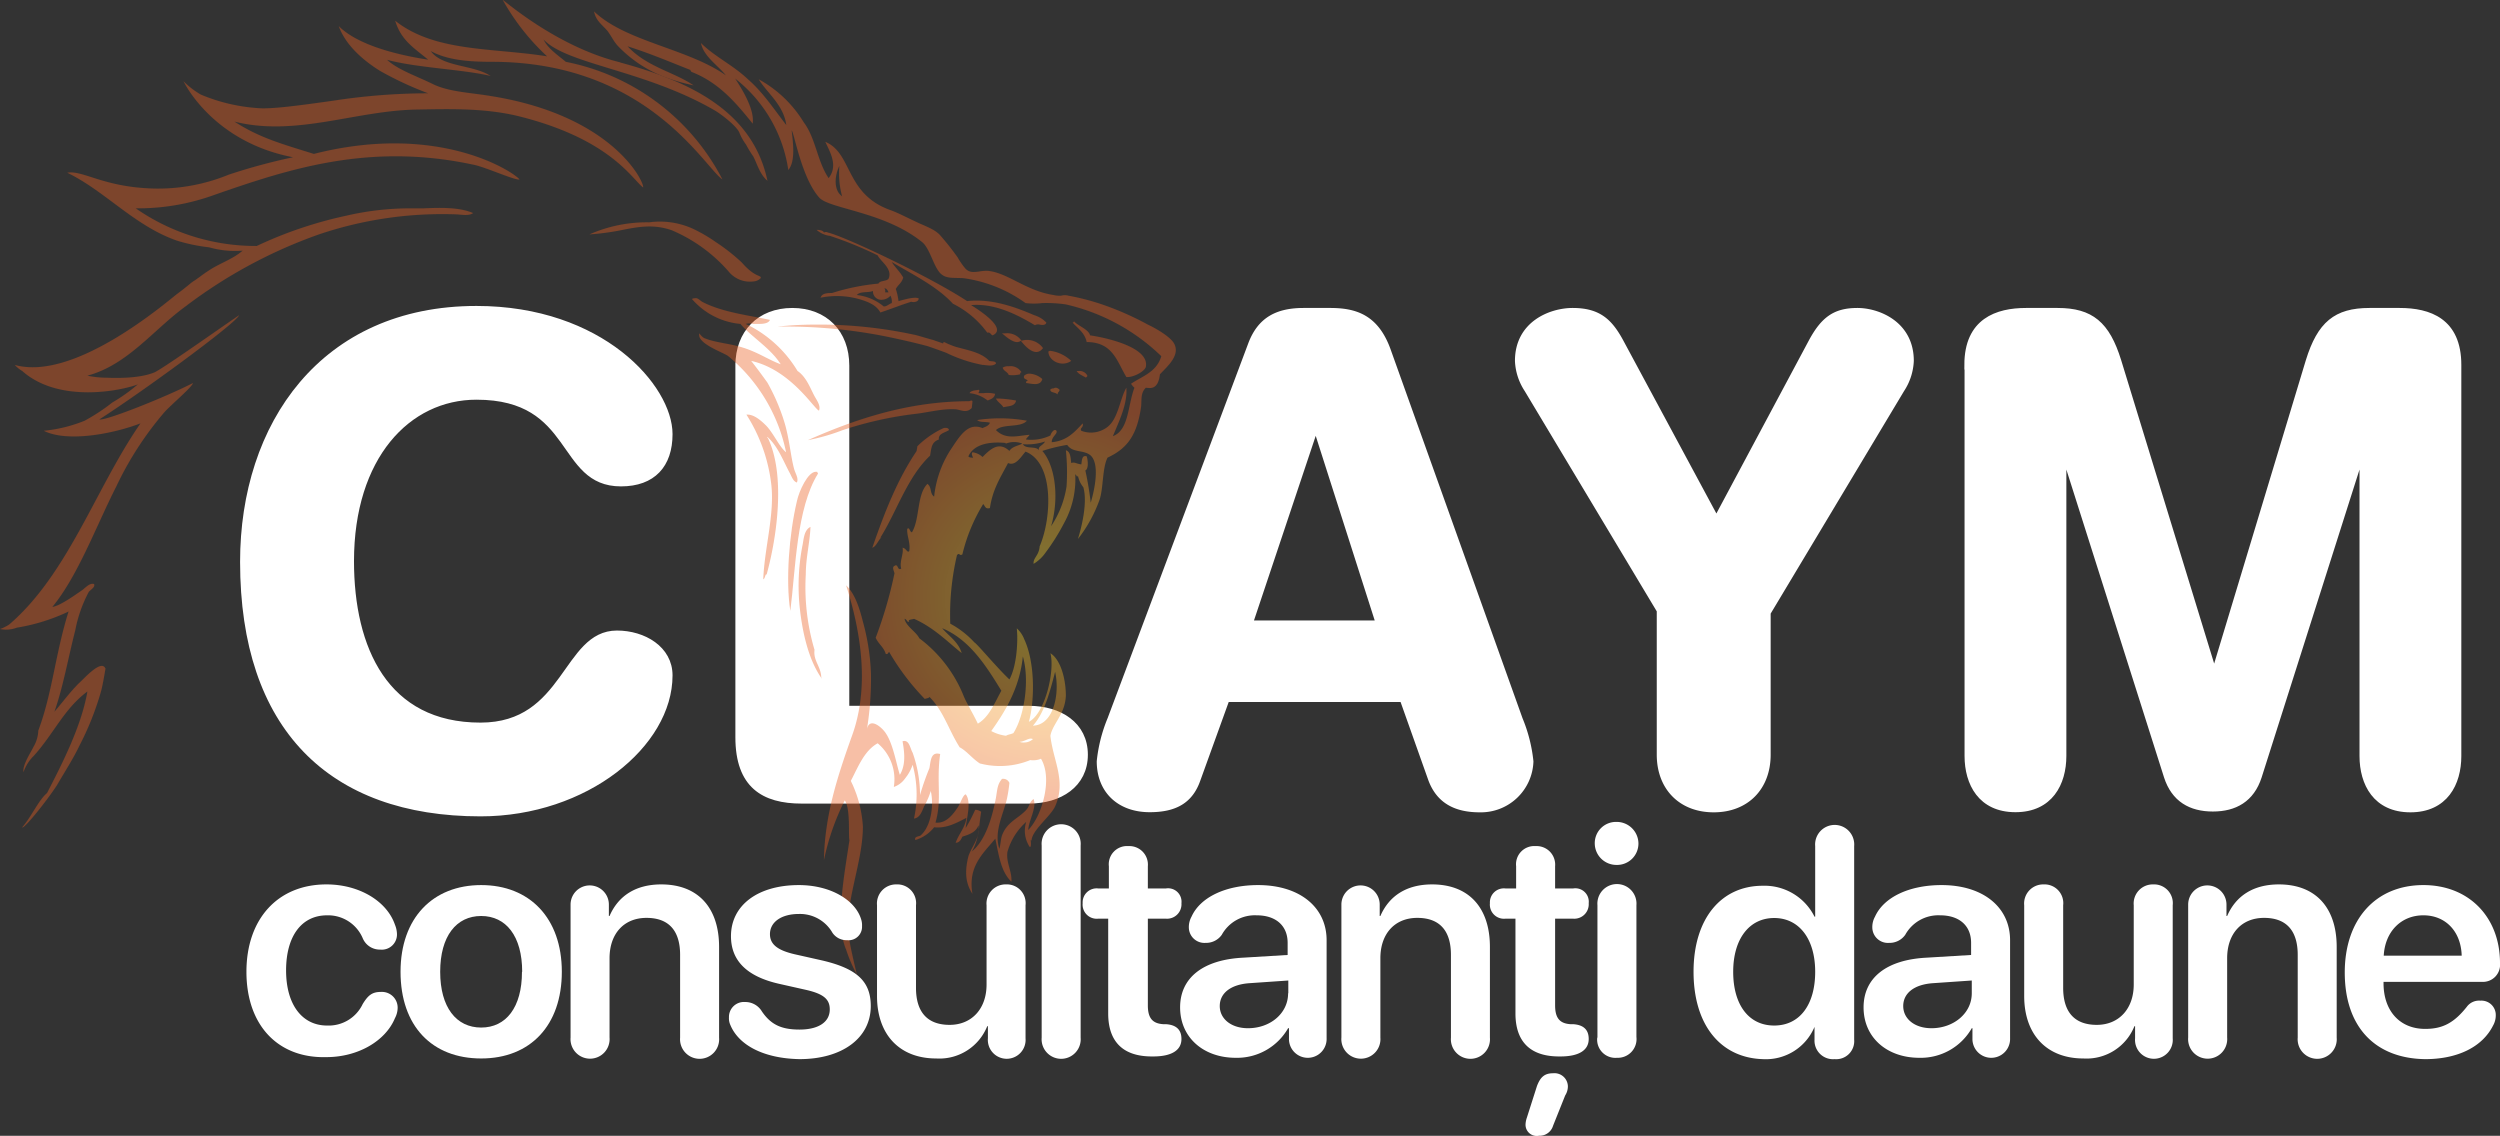 <svg id="Layer_1" data-name="Layer 1" xmlns="http://www.w3.org/2000/svg" xmlns:xlink="http://www.w3.org/1999/xlink" viewBox="0 0 372 169.01"><rect x="0" y="0" width="372" height="169.01" fill="#333333" stroke="none"/><defs><style>.cls-1{isolation:isolate;}.cls-2,.cls-23{fill:#fff;}.cls-2{stroke:#fff;stroke-miterlimit:10;stroke-width:0.75px;}.cls-3{opacity:0.4;}.cls-4{fill:url(#radial-gradient);}.cls-5{fill:url(#radial-gradient-2);}.cls-6{fill:url(#radial-gradient-3);}.cls-7{fill:url(#radial-gradient-4);}.cls-8{fill:url(#radial-gradient-5);}.cls-9{fill:url(#radial-gradient-6);}.cls-10{fill:url(#radial-gradient-7);}.cls-11{fill:url(#radial-gradient-8);}.cls-12{fill:url(#radial-gradient-9);}.cls-13{fill:url(#radial-gradient-10);}.cls-14{fill:url(#radial-gradient-11);}.cls-15{fill:url(#radial-gradient-12);}.cls-16{fill:url(#radial-gradient-13);}.cls-17{fill:url(#radial-gradient-14);}.cls-18{fill:url(#radial-gradient-15);}.cls-19{fill:url(#radial-gradient-16);}.cls-20{fill:url(#radial-gradient-17);}.cls-21{fill:url(#radial-gradient-18);}.cls-22{fill:url(#radial-gradient-19);}</style><radialGradient id="radial-gradient" cx="-289.07" cy="765.04" r="0.98" gradientTransform="translate(-8741.92 23969.7) rotate(180) scale(31)" gradientUnits="userSpaceOnUse"><stop offset="0" stop-color="#f9e92d"/><stop offset="1" stop-color="#ea5e20"/></radialGradient><radialGradient id="radial-gradient-2" cx="-289.07" cy="765.04" r="0.98" gradientTransform="translate(-8741.75 23969.48) rotate(180) scale(31)" xlink:href="#radial-gradient"/><radialGradient id="radial-gradient-3" cx="-289.08" cy="765.05" r="0.98" gradientTransform="translate(-8741 23965.35) rotate(180) scale(30.99)" xlink:href="#radial-gradient"/><radialGradient id="radial-gradient-4" cx="-289.07" cy="765.04" r="0.98" gradientTransform="translate(-8739.41 23966.53) rotate(180) scale(31)" xlink:href="#radial-gradient"/><radialGradient id="radial-gradient-5" cx="-289.07" cy="765.03" r="0.98" gradientTransform="translate(-8741.29 23972.14) rotate(180) scale(31.01)" xlink:href="#radial-gradient"/><radialGradient id="radial-gradient-6" cx="-289.07" cy="765.04" r="0.98" gradientTransform="translate(-8742.9 23974.17) rotate(180) scale(31.01)" xlink:href="#radial-gradient"/><radialGradient id="radial-gradient-7" cx="-289.07" cy="765.04" r="0.98" gradientTransform="translate(-8741.67 23969.38) rotate(180) scale(31)" xlink:href="#radial-gradient"/><radialGradient id="radial-gradient-8" cx="-289.07" cy="765.04" r="0.98" gradientTransform="translate(-8741.64 23969.34) rotate(180) scale(31)" xlink:href="#radial-gradient"/><radialGradient id="radial-gradient-9" cx="-289.07" cy="765.04" r="0.98" gradientTransform="translate(-8742.12 23969.96) rotate(180) scale(31)" xlink:href="#radial-gradient"/><radialGradient id="radial-gradient-10" cx="-289.08" cy="765.04" r="0.98" gradientTransform="translate(-8740.43 23967.82) rotate(180) scale(31)" xlink:href="#radial-gradient"/><radialGradient id="radial-gradient-11" cx="-289.07" cy="765.04" r="0.98" gradientTransform="translate(-8741.81 23969.51) rotate(180) scale(31)" xlink:href="#radial-gradient"/><radialGradient id="radial-gradient-12" cx="-289.07" cy="765.04" r="0.98" gradientTransform="translate(-8741.98 23969.78) rotate(180) scale(31)" xlink:href="#radial-gradient"/><radialGradient id="radial-gradient-13" cx="-289.07" cy="765.04" r="0.98" gradientTransform="translate(-8742.01 23969.82) rotate(180) scale(31)" xlink:href="#radial-gradient"/><radialGradient id="radial-gradient-14" cx="-289.07" cy="765.04" r="0.98" gradientTransform="translate(-8741.77 23969.51) rotate(180) scale(31)" xlink:href="#radial-gradient"/><radialGradient id="radial-gradient-15" cx="-289.34" cy="765.69" r="0.98" gradientTransform="translate(-8335.06 22883.8) rotate(180) scale(29.55)" xlink:href="#radial-gradient"/><radialGradient id="radial-gradient-16" cx="-289.07" cy="765.04" r="0.98" gradientTransform="translate(-8743.41 23971.6) rotate(180) scale(31)" xlink:href="#radial-gradient"/><radialGradient id="radial-gradient-17" cx="-289.07" cy="765.04" r="0.98" gradientTransform="translate(-8742.2 23970.06) rotate(180) scale(31)" xlink:href="#radial-gradient"/><radialGradient id="radial-gradient-18" cx="-289.08" cy="765.04" r="0.98" gradientTransform="translate(-8740.22 23967.56) rotate(180) scale(31)" xlink:href="#radial-gradient"/><radialGradient id="radial-gradient-19" cx="-289.07" cy="765.04" r="0.98" gradientTransform="translate(-8741.82 23969.58) rotate(180) scale(31)" xlink:href="#radial-gradient"/></defs><g id="Claym"><g id="claym-2" data-name="claym"><g class="cls-1"><path class="cls-2" d="M134.23,210.82c18.6,0,28.8,11.7,28.8,18.7,0,4.6-2.5,7.4-7.3,7.4-9.4,0-6.6-12.9-21.5-12.9-10.2,0-18.6,8.9-18.6,24.4,0,13,5.1,24.4,19.2,24.4,12.8,0,12.5-13.7,20.3-13.7,4,0,7.9,2.3,7.9,6.3,0,10.3-12.5,20.6-28.2,20.6-22.3,0-35.4-12.8-35.4-37.5C99.43,228.12,111.33,210.82,134.23,210.82Z" transform="translate(-63.33 -164.92)"/><path class="cls-2" d="M173.13,219.32c0-4.9,3.2-8.2,8.1-8.2s8.1,3.3,8.1,8.2v51h27.1c4.6,0,8.4,2.4,8.4,6.9s-3.8,6.9-8.4,6.9h-33.8c-5.7,0-9.5-2.3-9.5-9.5v-55.3Z" transform="translate(-63.33 -164.92)"/><path class="cls-2" d="M249.43,216.12c1.4-3.7,4-5,7.9-5h3.9c3.7,0,6.9.9,8.7,6l19.6,54.8a22.44,22.44,0,0,1,1.6,6.3,7.45,7.45,0,0,1-7.6,7.2c-3.6,0-6.1-1.3-7.3-4.5L272,269h-26.1l-4.3,11.9c-1.1,3.2-3.4,4.5-7.2,4.5-4.5,0-7.5-2.8-7.5-7.2a22.44,22.44,0,0,1,1.6-6.3Zm9.8,12.8H259l-9.6,28.7h19Z" transform="translate(-63.33 -164.92)"/><path class="cls-2" d="M310.43,256.12l-19.9-33.2a8.44,8.44,0,0,1-1.4-4.3c0-5.6,5-7.5,8.2-7.5,3.9,0,5.6,1.6,7.3,4.8l14.1,26.2,14-26.2c1.9-3.6,3.7-4.8,7-4.8,3,0,8,1.9,8,7.5a8.44,8.44,0,0,1-1.4,4.3l-19.9,33.2v21.1c0,4.9-3.2,8.2-8.1,8.2s-8.1-3.3-8.1-8.2v-21.1Z" transform="translate(-63.33 -164.92)"/><path class="cls-2" d="M356,219.22c0-6.6,4.5-8.1,8.8-8.1h4.7c5,0,7.4,2,9.1,7.5l14.1,46h.2l13.9-46c1.7-5.5,4.1-7.5,9.1-7.5h4.5c4.4,0,8.8,1.5,8.8,8.1v58.2c0,4.1-2,8-7.2,8s-7.2-3.9-7.2-8V233h-.2l-15.1,47.5c-1.1,3.4-3.6,4.8-6.9,4.8s-5.8-1.4-6.9-4.8L370.63,233h-.2v44.4c0,4.1-2,8-7.2,8s-7.2-3.9-7.2-8v-58.2Z" transform="translate(-63.33 -164.92)"/></g></g></g><g id="leul"><g class="cls-3"><g id="g14"><g id="g16"><g id="g22"><g id="g24"><path id="path32" class="cls-4" d="M168,209.92c3,1.5,6.7,1.9,9.9,2.6h0c-.3.7-1.5.6-2.5.6h0a2,2,0,0,0-1.1,0h0a18,18,0,0,1,7.7,7h0c1.2.8,1.8,2.3,2.4,3.5h0c.4.8,1.1,1.6.8,2.4h0c-.7-.2-4.2-6.1-10.1-7.4h0c.8,1,1.6,2.1,2.4,3.2h0a29.45,29.45,0,0,1,2.6,6.1h0c.7,2.4.9,5,1.4,6.8h0c.2.7.7,1.4.4,2h0c-.6-.2-.8-1-1.1-1.5h0c-1-1.9-1.8-4-3.3-5.3h0c0,.2.1.2.1.2h0c2.6,5.4,1.4,14.5-.2,20.3h0c-.2-.2-.2.6-.5.7h0c.2-4.8,1.7-9.6,1.2-14.1h0a24.56,24.56,0,0,0-3.7-10.4h0c1.1-.1,2.2.9,3,1.7h0c1.1,1.2,1.9,3.1,2.9,3.9h0a25.09,25.09,0,0,0-8.6-14.3h0c-.6-.5-4.8-1.9-4.3-3.4h0a2.34,2.34,0,0,0,.7.7h0c1.7.7,3.8.8,5.7,1.4h0c2.3.7,4,1.9,5.7,2.5h0c-1.5-2.4-4.4-4.1-6-6h0a10.79,10.79,0,0,1-7.2-3.7h0a.37.37,0,0,1,.3-.1h0c.6-.2.9.4,1.4.6" transform="translate(-63.33 -164.92)"/></g></g></g></g><g id="g34"><g id="g36"><g id="g42"><g id="g44"><path id="path52" class="cls-5" d="M199.33,214.72c.2,0,2.1.6,2.9.8h0c.5.2.9.3,1.4.5h0c.1,0,0-.2.2-.2h0a12.2,12.2,0,0,0,1.7.7h0c1.7.5,3.8.8,5,2.1h0c.4.1,1,0,1,.4h0c-.5.5-1.5.2-2,.2h0a21.44,21.44,0,0,1-5.4-1.8h0c-.8-.3-1.9-.7-2.8-1h0c-1.5-.4-3.2-.8-4.6-1.1h0a76,76,0,0,0-17.7-1.8h0a52.09,52.09,0,0,1,5.5-.3h0a67,67,0,0,1,14.8,1.5" transform="translate(-63.33 -164.92)"/></g></g></g></g><g id="g54"><g id="g56"><g id="g62"><g id="g64"><path id="path72" class="cls-6" d="M225.13,220.82c0,.2-.2.2-.2.3h0c-.5-.3-1.1-.5-1.4-1h.4a1.27,1.27,0,0,1,1.2.7" transform="translate(-63.33 -164.92)"/></g></g></g></g><g id="g74"><g id="g76"><g id="g82"><g id="g84"><path id="path92" class="cls-7" d="M215.33,220.32c-.2,0-.2.2-.2.3h0a4.88,4.88,0,0,1-1.7.1h0c-.2-.5-.8-.6-.9-1.1h0a1.49,1.49,0,0,1,.9-.2h0a1.89,1.89,0,0,1,1.9.9" transform="translate(-63.33 -164.92)"/></g></g></g></g><g id="g94"><g id="g96"><g id="g102"><g id="g104"><path id="path112" class="cls-8" d="M218.43,221.32c-.3,1.1-1.5.7-2.4.6h0c-.1-.4.2-.2.2-.4h0c-.2-.2-.7-.2-.5-.7h0a1.14,1.14,0,0,1,.8-.3h0a3.15,3.15,0,0,1,1.9.8" transform="translate(-63.33 -164.92)"/></g></g></g></g><g id="g114"><g id="g116"><g id="g122"><g id="g124"><path id="path132" class="cls-9" d="M221,222.92c0,.3-.3.3-.3.7h0c-.4-.4-1-.2-1.1-.7h0a.55.55,0,0,1,.5-.2h0c.3-.2.6-.1.9.2" transform="translate(-63.33 -164.92)"/></g></g></g></g><g id="g134"><g id="g136"><g id="g142"><g id="g144"><path id="path152" class="cls-10" d="M209,223.42h.7a4.88,4.88,0,0,1,1.7.1h0c-.1.7-.7.8-1.1,1h0a5.36,5.36,0,0,0-2.7-1.1h0c.2-.4.8-.4,1.4-.5h0c.2.2-.2.5,0,.5" transform="translate(-63.33 -164.92)"/></g></g></g></g><g id="g154"><g id="g156"><g id="g162"><g id="g164"><path id="path172" class="cls-11" d="M214.53,224.52c-.2.9-1.1.8-1.9,1h0c-.3-.5-.9-.8-1.1-1.3h.4a18.64,18.64,0,0,1,2.6.3" transform="translate(-63.33 -164.92)"/></g></g></g></g><g id="g174"><g id="g176"><g id="g182"><g id="g184"><path id="path192" class="cls-12" d="M207.83,224.52c.2,0,.2.1.2.2h0l-.1.9h0c-.8.9-1.8.2-2.5.2h0c-2-.1-4.1.5-6,.7h0a55.29,55.29,0,0,0-10.7,2.4h0a31,31,0,0,1-5.2,1.5h0c7-3.1,14.9-5.8,24-5.8l.3-.1" transform="translate(-63.33 -164.92)"/></g></g></g></g><g id="g194"><g id="g196"><g id="g202"><g id="g204"><path id="path212" class="cls-13" d="M184.93,235.12c0,.2.2.2.1.3h0c-3.2,5.2-3.3,14.1-4.1,20.4h0c-.7-4.4-.2-11.4,1-16.4h0c.3-1.4,1.6-4.3,2.8-4.3h.2" transform="translate(-63.33 -164.92)"/></g></g></g></g><g id="g214"><g id="g216"><g id="g222"><g id="g224"><path id="path232" class="cls-14" d="M155.63,174.22c10.3,2.8,19.7,7.2,21.9,17.6h0c-1.1-.9-1.5-2.4-2.1-3.6h0a17.39,17.39,0,0,1-1.1-1.8h0a7.68,7.68,0,0,1-1-1.8h0c-.4-.9-2.5-2.6-3.7-3.3h0c-10.4-6-21.9-6.8-25.4-10.5h0c.6,1.3,2.1,2.3,3.3,3.3h0a33.51,33.51,0,0,1,23.3,17.5h0c-2.7-1.8-11.1-17.4-34.1-17.5h0c-2.9,0-6.6-.1-9.3-1.6h0c1.7,2.4,6.3,2,8.9,3.7h0c-4.3-1-11-1.2-15.4-2.4h0c1.6,1.5,4.6,2.5,7,3.7h0c2.4,1.1,5.6,1.2,8.5,1.7h0c18.1,2.9,22.8,12.8,22.6,13.6h0c-1.7-1.3-4.9-7.2-18.5-10.6h0c-4.9-1.2-10-1.1-15-1h0c-9.2.1-18.1,4.1-27.3,1.8h0c3.7,2.4,7,3.3,11.8,4.8h0c18.9-4.8,30,2.9,30.6,3.8h0c-.6.2-5.2-1.9-6.9-2.2h0c-15.4-3.3-27.3.6-38.5,4.5h0a33.1,33.1,0,0,1-11.7,2h0a31.29,31.29,0,0,0,18,5.6h0a61.3,61.3,0,0,1,13.3-4.5h0a42.18,42.18,0,0,1,9.3-1.1h2.2c2.5-.1,5.3-.2,7.4.7h0c-.6.5-2,.2-2.5.2h0a57.32,57.32,0,0,0-20.5,3h0a72.9,72.9,0,0,0-19.8,10.7h0c-4.7,3.4-8.6,8.7-14.6,10.3h0a14.07,14.07,0,0,0,2.8.3h0c2.4.1,5.3,0,7.2-.8h0c1.5-.7,11.9-8.1,12.6-8.5h0c-.7,1.4-14.7,11.6-20.8,15.5h0c.7.3,9.6-3.2,13.9-5.4h0c0,.5-3.1,3.1-4.2,4.3h0a49.23,49.23,0,0,0-7.2,11.1h0c-3,5.9-5.7,13.3-9.5,17.9h0c1.1-.1,3.7-2,4.3-2.4h0c.6-.4,1.2-1.2,1.9-1h0c.2.5-.5.8-.8,1.2h0a20,20,0,0,0-2,5.7h0c-1.1,4.3-1.8,8.4-3.1,12.1h0c1.2-1.4,2.3-2.9,3.6-4.2h0c.8-.7,3.4-3.7,4-2.2h0c-.2,1.1-.4,2.4-.7,3.5h0a43.09,43.09,0,0,1-3.2,8h0c-.9,1.9-2.2,3.9-3.3,5.8h0c-1.4,2.2-5,6.7-5.2,6.3h0c1.4-1.6,2.4-4,3.7-5.1h0c2-3.9,5.1-9.8,6-15.1h0c-3.5,2.6-5,6.3-8,9.6h0a6.08,6.08,0,0,0-1.5,2.4h0c-.2-1,1-2.8,1.5-3.8h0a5.13,5.13,0,0,0,.7-2.4h0c2.1-5.6,2.5-11.3,4.5-17.7h0a28.76,28.76,0,0,1-7.7,2.4h0a4.46,4.46,0,0,1-2.5.2h0a6.11,6.11,0,0,0,1.4-.7h0c8.8-7.6,12.9-20.4,19.5-29.9h0c-3.9,1.5-10.8,2.9-14.4,1.1h0a21.8,21.8,0,0,0,6.1-1.5h0a29,29,0,0,0,4.1-2.7h0a26,26,0,0,0,3.8-2.7h0c-2.3.9-11.7,2.9-17.2-2h0a4.36,4.36,0,0,1-1.1-.9h0c8.9,2.5,22.5-9.3,24.2-10.6h0c1.1-.8,2-1.6,2.3-1.8h0c.8-.5,1.5-1.1,2.3-1.6h0c1.6-1.1,3.6-1.7,5.1-3h0a14.21,14.21,0,0,1-5-.5h0a25.57,25.57,0,0,1-4.8-1h0c-6.3-2.2-10.7-7.4-16.3-10.1h0c2.2-.4,5.1,1.9,11.7,2.3h0a27.6,27.6,0,0,0,12.3-2h0a87.56,87.56,0,0,1,9.6-2.6h0C94.83,186,90.63,177,90.63,177h0a12.05,12.05,0,0,0,2.6,2h0a26.48,26.48,0,0,0,8.4,2h0c2,.2,6.3-.4,11.3-1.1h0a93.58,93.58,0,0,1,14.1-1.1h0a50.54,50.54,0,0,1-7.1-3.3h0c-2.6-1.6-5.2-3.9-6.2-6.7h0c3.2,3.2,10.1,4.5,13.3,5h0c-2-1.7-4-2.8-4.9-5.8h0c5.9,4.7,14.5,4,22.6,5.3h0a34.07,34.07,0,0,1-6.6-8.4h0c.4.2,8.1,7,17.5,9.3" transform="translate(-63.33 -164.92)"/></g></g></g></g><g id="g234"><g id="g236"><g id="g242"><g id="g244"><path id="path252" class="cls-15" d="M171.33,176.12c-1.2-1.5-3.3-2.8-3.7-4.8h0c2,2,4.8,3.3,7,5.4h0c2.3,2,3.9,4.5,5.7,6.8h0c-.4-3-2.9-4.8-4.1-6.8h0a17.89,17.89,0,0,1,6.7,6.4h0c1.8,2.4,2,5.8,3.7,8.3h0c1.4-1.8.3-3.7-.5-5.4h0c4.1,1.7,2.9,7.8,9.8,10.2h0c1.1.4,2.4,1.1,3.5,1.6h0c1.4.7,2.8,1.1,3.7,2h0a40.13,40.13,0,0,1,2.7,3.4h0a11.07,11.07,0,0,0,1.1,1.6h0c.6.7,1.3.6,2.1.5h0a5.7,5.7,0,0,1,1.3-.1h0c3,.3,5.7,3,9.8,3.6h0a3.75,3.75,0,0,0,1.1.1h0a2,2,0,0,1,1.1,0h0a35.37,35.37,0,0,1,4.4,1.1h0a43.54,43.54,0,0,1,7.4,3.2h0c1.5.7,3.4,1.9,3.9,2.8h0c1,1.8-1.1,3.5-2.1,4.6h0c-.3,2.5-1.6,2-2.1,2h0c-.8.8-.6,1.7-.7,2.8h0c-.6,4.2-2,6.2-5,7.6h0c-.8,1.6-.6,4.6-1.2,6.3h0a20.74,20.74,0,0,1-3.2,5.8h0c.7-2.3,1.4-5.6.8-7.7h0a3.81,3.81,0,0,1-.8-1.7h0c-.1.2-.2.1-.2,0h0c-.1-.1-.1-.2-.2-.2h0a13.55,13.55,0,0,1-1.7,7.3h0a31.21,31.21,0,0,1-2.7,4.3h0a5.81,5.81,0,0,1-1.8,1.7h0c-.1-.9.8-1.2.9-2.6h0c1.8-4.2,2.2-12.4-2.1-14.1h0c-.7.8-1.5,2.2-2.6,1.7h0c-1.1,2.1-2.3,3.9-2.7,6.7h0c-.7.2-.7-.3-1-.6h0a25.87,25.87,0,0,0-3.1,7.5h0c-.2.1-.3.1-.4,0h0c-.2-.1-.2-.1-.4.1h0a38.84,38.84,0,0,0-1,10.2h0a13.64,13.64,0,0,1,3.6,2.8h0c.4.2,3.3,3.7,5.2,5.5h0c1.1-2,1.3-5.7,1.1-7.6h0a4.19,4.19,0,0,1,1.1,1.6h0c1.6,3.4,1.6,9,.7,12.3h0c2.4-1.2,3.9-7.6,3.2-10.2h0c1.6,1,2.3,4,2.3,6.3h0c-.1,2.8-2,4.2-2.3,6h0c.4,3.7,2.4,6.7.7,10.5h0c-.7,1.5-3.5,3.6-3.5,5.1h0c-.2-.3-.1,0-.1.4h0c0,.3,0,.6-.2.5h0a4.37,4.37,0,0,1-.5-3.7h0a9.38,9.38,0,0,0-2.8,4.5h0c-.2,1.6.7,2.8.6,4.4h0c-1.6-1.5-1.9-4.1-2.4-6.4h0c-1.8,2.2-4.1,4.1-3.4,8.2h0c-1-1.5-1.2-3.2-.6-5.6h0c.5-1.5,1.8-2.8,1.5-4.6h0c-.4,1.1-1.5,1.4-2.4,1.7h0c-.2.4-.4.9-1,.9h0c.5-1.4,1.4-2.2,1.6-3.7h0c-1.4.7-2.9,1.6-4.8,1.4h0a5.62,5.62,0,0,1-2.8,1.9h0c-.2-.6.6-.5.8-.7h0c1.5-1.3,2-4.4,1.5-6.6h0a11.46,11.46,0,0,1-1,2.3h0c-.3.7-.6,1.7-1.5,1.8h0a16.67,16.67,0,0,0-.2-8h0a6.44,6.44,0,0,1-1.1,2h0a3.4,3.4,0,0,1-1.7,1.3h0a7,7,0,0,0-2.4-6.5h0c-2,1.1-2.9,3.5-4,5.6h0a17.6,17.6,0,0,1,1.8,6.8h0c0,5.4-2.8,11.5-2.1,16.3h0c.2,1.5.8,4,1.2,5.7h0a20.64,20.64,0,0,1-1.6-3.7h0c-1.7-3.9-.2-11.5.5-16.3h0c-.2-.2.2-4.7-.7-5.9h0a36.2,36.2,0,0,0-3.1,8.9h0c.1-6.6,2-12.4,4.1-18.3h0c2.7-7.2,1.5-15.4-.8-22.6h0c1.3,1.2,2,3.4,2.5,5.4h0a33.4,33.4,0,0,1,1.2,7.7h0a46.38,46.38,0,0,1-.6,8.3h0c.4-1.9,2.3-.2,2.8.6h0c1.1,1.6,1.6,4.7,2.1,6.2h0c.9-1.5.7-3.3.4-5h0c1-.3,1.1,1,1.5,1.7h0a19,19,0,0,1,1.1,6.3h0a38.44,38.44,0,0,1,1.4-4h0c.2-1.1.2-2.5,1.6-2.1h0c-.6,4.1.3,6.8-.7,10.2h0c1.7.2,2.8-1.5,3.4-2.4h0c.4-.7.7-1.7,1.1-1.8h0c.9,1.1.1,3.7,0,5h0a22.89,22.89,0,0,0,1.4-2.7h0a1.4,1.4,0,0,1,.9.3h0c-.4,2.4-.3,4.1-1.4,5.9h0c2-1.6,3-4.9,3.6-8h0c.2-1.2.2-2,.9-2.8h0a1,1,0,0,1,1.1.6h0a21.66,21.66,0,0,1-.4,2.5h0c-.6,2.4-1.9,4.8-1.1,7.3h0c.2-.7.2-1.4.4-2h0c.8-2.1,2.5-2.5,3.7-3.9h0c.4-.5.4-1.1,1-1.5h0c.5,1.3-.7,3.1-.8,4.6h0c2-2,3.7-7.6,1.9-10.6h0a3,3,0,0,1-1.6.2h0a11.9,11.9,0,0,1-7.5.5h0c-1.1-.7-2-1.9-3-2.4h0c-1.7-2.7-2.4-5.4-4.5-7.5h0c-.1.2-.4.2-.7.3h0a35.83,35.83,0,0,1-5.3-7h0c-.2.2-.2.4-.5.3h0c-.3-1-1.1-1.5-1.5-2.4h0a63.66,63.66,0,0,0,2.8-9.6h0c-.1-.4-.4-.9,0-1.1h0c.3-.2.4,0,.5.2h0c.1.2.2.4.5.2h0c-.3-1,.4-2.2.2-3.1h0a.85.85,0,0,1,.5.3h0c.2.2.3.4.5.2h0c.2-1.3-.4-2.3-.3-3.3h0c.2-.2.3,0,.4.2h0q.15.3.3.3h0c1.2-2,.7-5.6,2.3-7.2h0c.7.5.3,1.4,1,1.9h0a15.85,15.85,0,0,1,2.4-6.9h0c1.4-2.1,2.6-4.2,4.8-3.3h0c.4-.2.9-.3,1.1-.8h0c-.7-.2-1.5,0-1.9-.4h0a22.89,22.89,0,0,1,7.4.1h0c-.9,1.1-3.6.4-4.6,1.4h0c1.5,1.5,3.3.8,5,.7h0c-.1.2-.6.6-.5.7h0a6.56,6.56,0,0,0,3.6-.6h0c.1-.4.6-1.1.9-.7h0c.2.5-.7.8-.7,1.7h0c2.2-.2,3.3-1.4,4.6-2.8h0c.2.6-.5.7-.2,1.1h0a4,4,0,0,0,3.8-.5h0c1.7-1.2,1.9-4.2,2.9-5.9h0c.2,2.4-1.1,5-2,7.2h0c2.4-.9,2.2-4.6,3.2-7.2h0a2.65,2.65,0,0,1-.5-.6h0c1.6-1.1,3.8-1.7,4.5-4.1h0a30,30,0,0,0-14.2-7.7h0a20,20,0,0,0-3.5-.2h0a10.45,10.45,0,0,1-2.5,0h0a20.59,20.59,0,0,0-9.2-3.7h0c-1.2-.1-2.4.1-3.2-.5h0c-1.2-.8-1.7-3.7-2.9-4.8h0c-5.6-4.6-13.9-5-15.4-6.7h0c-2.6-2.9-3.7-9.5-4.1-10h0c.2,1.8.6,4.6-.5,5.9h0a21.16,21.16,0,0,0-7.9-13.6h0c1.1,1.7,2.9,4.6,2.6,6.7h0c-2.5-3.1-5-6.1-9.1-7.7h0c-.2-.2-.1-.2-.2-.3h0c-2.8-1.1-6.1-2.5-9.3-3.5h0c2.9,3.1,6.9,3.8,9.8,5.8h0a29,29,0,0,1-4.2-1.2h0a19,19,0,0,1-7-4.6h0c-.7-.7-1.1-1.7-1.7-2.4h0c-.7-.8-1.7-1.5-1.9-2.8h0c4.7,4.5,13.9,5.5,19.6,9.5m16.9,13.5c-.7,1.4-.9,3.6.4,4.5h0a12.81,12.81,0,0,1-.4-4.5m30.6,41a8.56,8.56,0,0,1-3.3.4h0c.5.8,1.9.2,2.4.9h0c-.2-.6.6-.7.9-1.3m-6,.2c-2.3-.2-4.6.2-5.4,2h0c.1.2.5.2.7.2h0c-.1-.2-.3-.6-.1-.8h0a2.63,2.63,0,0,1,1.5.7h0c1.1-1.1,2.4-2.4,4-.9h0c.4-.7,1.5-.8,1.9-1.1h0a3.31,3.31,0,0,0-2.4,0h0c-.2,0,.1-.1-.2-.1m12.7,1.8c-1.1-.8-2.6-.3-3.4-1.5h0a24.91,24.91,0,0,0-3.7.9h0c2,2.3,2.5,7.2,1.3,11.2h0a14.59,14.59,0,0,0,2.3-5.9h0a31.11,31.11,0,0,0-.1-5.4h0c.7.2.7,1.1.8,1.9h0c.5-.2.7.1,1.5.2h0c.1-.7.1-1.4.8-1.2h0c.2.6.3,1.9-.2,2.1h0a48,48,0,0,1,.8,4.8h0c.6-2,1.4-5.9-.1-7.1M199.33,257c-.2.1-1,.1-.7.4h0c-.2.1-.3,0-.4-.2h0c-.1-.1-.2-.2-.3-.2h0c.2,1.1,1.7,1.9,2.2,2.9h0a20,20,0,0,1,6.6,8.6h0c.4,1,1.4,2.6,2.1,4.1h0c1.7-1,2.5-3.1,3.5-4.9h0c-2.2-3.6-4.7-7.6-8.8-9.3h0c.9,1.1,2.4,2,2.9,3.7h0c-1.8-1.4-4.1-3.8-7.1-5.1m14.8,17c1.7-2.7,2.4-8,1.4-11.4h0c-.5,4.9-2.8,8.4-4.7,11.1h0a6.26,6.26,0,0,0,2.2.7h0c.3-.2.7-.2,1.1-.4m6.2-9.1c-.8,3.1-1.6,6.1-3.3,8h0c3.2-.1,4-5,3.3-8m-3.3,10c-.6-.3-1.2.4-2,.4h0a1.48,1.48,0,0,0,.7.1h0a1.9,1.9,0,0,0,1.3-.5" transform="translate(-63.33 -164.92)"/></g></g></g></g><g id="g254"><g id="g256"><g id="g262"><g id="g264"><path id="path272" class="cls-16" d="M185.93,199.52a.64.64,0,0,1,.6,0h0c2.8.7,15.4,6.7,20.7,10.2h0c3.7-.4,7.2.9,10,2.1h0a4.18,4.18,0,0,1,1.8,1.1h0c-.1.4-.6.4-1,.3h0a.88.88,0,0,0-.7.1h0c-2.5-1.5-5.9-3.3-9.5-3h0c.3.2,5.7,3.4,3.2,4.5h0c-.3-.1-.3-.5-.8-.4h0a14,14,0,0,0-5.1-4.3h0c-2.4-2.6-5.9-4.3-9.1-6.2h0c.5.8,1.2,1.4,1.7,2.3h0c-.2.8-.8,1.1-1.1,1.7h0a9.51,9.51,0,0,1,.4,1.8h0c.8-.2,2.4-.7,3-.4h0c0,.6-.9.6-1.1.5h0c-1.6.5-2.8,1-4.6,1.6h0c-.6-1.1-1.8-1.6-3.2-2h0a12.18,12.18,0,0,0-5.7-.2h0c.2-.7,1.1-.7,1.7-.7h0a32.5,32.5,0,0,1,6.9-1.4h0c.3-.5,1.1-.3,1.5-.7h0c.7-1.5-1.2-2.6-1.6-3.5h0a55.55,55.55,0,0,0-7.1-2.9h0a3.67,3.67,0,0,1-2-.9h0c.5,0,1,.1,1.1.4m9,8.3a.66.66,0,0,1,.1.6h.5c-.1-.3-.3-.6-.6-.6h0m-1.7.4c-.7.3-1.9,0-2.4.6h0a7.54,7.54,0,0,1,4,1.7h0c.5,0,.8-.4,1.2-.5h0a2,2,0,0,0-.2-1.1h0a1.74,1.74,0,0,1-1.2.6h0a1.24,1.24,0,0,1-1.4-1.1v-.2" transform="translate(-63.33 -164.92)"/></g></g></g></g><g id="g274"><g id="g276"><g id="g282"><g id="g284"><path id="path292" class="cls-17" d="M215.33,215.62a2.9,2.9,0,0,1,3.2,1.1h0c-1.1,1.5-2.7-.3-3.3-1.1h0c-.8.7-2.2-.6-2.8-1.1h.5a2.55,2.55,0,0,1,2.4,1.1" transform="translate(-63.33 -164.92)"/></g></g></g></g><g id="g294"><g id="g296"><g id="g302"><g id="g304"><path id="path312" class="cls-18" d="M183.23,250.42a32.77,32.77,0,0,0,1.3,11.2h0c-.2,1.6.9,2.4,1,4h0c0,.2.2.4.1.3h0c-2-2.8-2.9-6.9-3.3-10.6h0a31.45,31.45,0,0,1,.4-9.2h0c.2-.9.2-2.3,1.2-2.8h0c-.1,2.4-.7,4.6-.7,7.1" transform="translate(-63.33 -164.92)"/></g></g></g></g><g id="g314"><g id="g316"><g id="g322"><g id="g324"><path id="path332" class="cls-19" d="M166.53,199a23.29,23.29,0,0,1,3.4,2h0a27.87,27.87,0,0,1,3.8,3h0c2,2.3,2.9,1.8,2.8,2.3h0a1.61,1.61,0,0,1-1.1.5h0a4.08,4.08,0,0,1-3.7-1.5h0a23.34,23.34,0,0,0-8.4-6.1h0c-2.8-1-5.2-.5-7.7,0h0a36.21,36.21,0,0,1-4.6.6h0a21.16,21.16,0,0,1,8.9-1.8h0a11.85,11.85,0,0,1,6.6,1" transform="translate(-63.33 -164.92)"/></g></g></g></g><g id="g334"><g id="g336"><g id="g342"><g id="g344"><path id="path352" class="cls-20" d="M225.53,214.82c2.1.3,8.9,1.7,8.3,4.7h0c-.2.7-1.9,1.6-2.9,1.5h0c-1.4-2.3-2-5.2-5.9-5.2h0c-.3-1.4-1.3-2-2.1-2.9h0a.2.2,0,0,0,.2-.2h0c.6.7,2.2,1.2,2.4,2.1" transform="translate(-63.33 -164.92)"/></g></g></g></g><g id="g354"><g id="g356"><g id="g362"><g id="g364"><path id="path372" class="cls-21" d="M222.73,218.62c-1.4,1-3.4,0-3.4-1.4h0c.2-.1.2-.1.3-.1h0a5.67,5.67,0,0,1,3.1,1.5" transform="translate(-63.33 -164.92)"/></g></g></g></g><g id="g374"><g id="g376"><g id="g382"><g id="g384"><path id="path392" class="cls-22" d="M204.53,228.92c-.6.4-1.6.5-1.5,1.4h0c-1.1.4-1.1,1.2-1.3,2.4h0c-3.4,3.2-5,8.4-7.4,12.2h0c.2,0,.2-.1.2-.1h0c-.6.6-.8,1.4-1.4,1.6h0c1.8-5.2,3.7-10.1,6.6-14.4h0c0-.2.1-.5.1-.7h0a13.58,13.58,0,0,1,3.9-2.7h0c.4-.1.8,0,.8.3" transform="translate(-63.33 -164.92)"/></g></g></g></g></g></g><g id="Layer_4" data-name="Layer 4"><path class="cls-23" d="M100,309.52c0-7.9,4.7-13,11.9-13,4.9,0,9,2.5,10.2,6a3.93,3.93,0,0,1,.3,1.4,2.26,2.26,0,0,1-2.5,2.3,2.75,2.75,0,0,1-2.6-1.7,5.6,5.6,0,0,0-5.3-3.4c-3.8,0-6.1,3.1-6.1,8.2s2.4,8.2,6.1,8.2a5.6,5.6,0,0,0,5.3-3.2c.8-1.3,1.4-1.8,2.7-1.8a2.34,2.34,0,0,1,2.5,2.4,3.36,3.36,0,0,1-.4,1.5c-1.4,3.4-5.5,5.8-10.2,5.8C104.73,322.42,100,317.52,100,309.52Z" transform="translate(-63.33 -164.92)"/><path class="cls-23" d="M122.93,309.52c0-8,4.8-12.9,12-12.9s12,4.9,12,12.9-4.7,12.9-12,12.9S122.93,317.62,122.93,309.52Zm18.1,0c0-5.3-2.4-8.3-6.1-8.3s-6.1,3-6.1,8.3,2.4,8.3,6.1,8.3S141,314.82,141,309.52Z" transform="translate(-63.33 -164.92)"/><path class="cls-23" d="M148.23,319.32v-19.8a2.85,2.85,0,1,1,5.7,0v1.7h.1c1.3-3,3.9-4.7,7.7-4.7,5.5,0,8.6,3.5,8.6,9.3v13.5a2.91,2.91,0,1,1-5.8,0V307c0-3.5-1.6-5.5-5-5.5s-5.5,2.4-5.5,6v11.8a2.91,2.91,0,1,1-5.8,0Z" transform="translate(-63.33 -164.92)"/><path class="cls-23" d="M172,317.42a2.34,2.34,0,0,1-.2-1.1,2.23,2.23,0,0,1,2.4-2.3,2.87,2.87,0,0,1,2.5,1.4c1.3,1.9,2.8,2.7,5.6,2.7s4.5-1.1,4.5-3c0-1.5-.9-2.3-3.5-2.9l-4-.9c-4.9-1.1-7.2-3.5-7.2-7.1,0-4.6,4-7.6,10.1-7.6,4.8,0,8.5,2.3,9.3,5.2a2.77,2.77,0,0,1,.1.9,2,2,0,0,1-2.2,2.1,2.53,2.53,0,0,1-2.2-1.1,5.56,5.56,0,0,0-5-2.8c-2.6,0-4.3,1.2-4.3,3,0,1.5,1.1,2.4,3.7,3l4,.9c5.2,1.2,7.3,3.1,7.3,6.8,0,4.8-4.3,7.9-10.6,7.9C176.93,322.42,173.23,320.42,172,317.42Z" transform="translate(-63.33 -164.92)"/><path class="cls-23" d="M193.83,313.12v-13.5a2.84,2.84,0,0,1,2.9-3.1,2.79,2.79,0,0,1,2.9,3.1v12.3c0,3.6,1.7,5.5,5,5.5s5.5-2.4,5.5-6v-11.8a2.84,2.84,0,0,1,2.9-3.1,2.79,2.79,0,0,1,2.9,3.1v19.8a2.81,2.81,0,1,1-5.6,0v-1.8h-.1a7.67,7.67,0,0,1-7.6,4.8C197.23,322.42,193.83,318.92,193.83,313.12Z" transform="translate(-63.33 -164.92)"/><path class="cls-23" d="M218.33,319.32v-28.6a2.91,2.91,0,1,1,5.8,0v28.6a2.91,2.91,0,1,1-5.8,0Z" transform="translate(-63.33 -164.92)"/><path class="cls-23" d="M228.33,301.62h-1.6a2.1,2.1,0,0,1-2.3-2.3,2.08,2.08,0,0,1,2.3-2.2h1.6v-3.3a2.71,2.71,0,0,1,2.9-3,2.76,2.76,0,0,1,2.9,3v3.3h2.7a2,2,0,0,1,2.3,2.2,2.15,2.15,0,0,1-2.3,2.3h-2.7v12.9c0,1.9.7,2.7,2.3,2.8h.4c1.5.1,2.3.8,2.3,2.2,0,1.7-1.5,2.6-4.2,2.6h-.2c-4.3,0-6.5-2.2-6.5-6.4v-14.1Z" transform="translate(-63.33 -164.92)"/><path class="cls-23" d="M238.93,314.82c0-4.4,3.4-7.1,9.4-7.4l6.6-.4v-1.8c0-2.6-1.8-4.1-4.6-4.1a5.62,5.62,0,0,0-5.2,2.9,2.85,2.85,0,0,1-2.4,1.2,2.32,2.32,0,0,1-2.5-2.3,3.17,3.17,0,0,1,.4-1.6c1.3-2.9,5.1-4.7,9.9-4.7,6.2,0,10.2,3.3,10.2,8.2v14.6a2.8,2.8,0,0,1-5.6.2v-1.7H255a8.75,8.75,0,0,1-7.8,4.4C242.43,322.32,238.93,319.32,238.93,314.82Zm16.1-2.1v-1.9l-5.8.4c-2.8.2-4.4,1.5-4.4,3.4s1.7,3.3,4.2,3.3C252.33,317.92,255,315.72,255,312.72Z" transform="translate(-63.33 -164.92)"/><path class="cls-23" d="M262.93,319.32v-19.8a2.85,2.85,0,1,1,5.7,0v1.7h.1c1.3-3,3.9-4.7,7.7-4.7,5.5,0,8.6,3.5,8.6,9.3v13.5a2.91,2.91,0,1,1-5.8,0V307c0-3.5-1.6-5.5-5-5.5s-5.5,2.4-5.5,6v11.8a2.91,2.91,0,1,1-5.8,0Z" transform="translate(-63.33 -164.92)"/><path class="cls-23" d="M288.83,301.62h-1.5a2.1,2.1,0,0,1-2.3-2.3,2.08,2.08,0,0,1,2.3-2.2h1.6v-3.3a2.71,2.71,0,0,1,2.9-3,2.76,2.76,0,0,1,2.9,3v3.3h2.7a2,2,0,0,1,2.3,2.2,2.15,2.15,0,0,1-2.3,2.3h-2.7v12.9c0,1.9.7,2.7,2.3,2.8h.4c1.5.1,2.3.8,2.3,2.2,0,1.7-1.5,2.6-4.2,2.6h-.2c-4.3,0-6.5-2.2-6.5-6.4v-14.1Zm1.5,30.6a3.55,3.55,0,0,1,.2-1l1.5-4.7c.5-1.3,1.1-1.9,2.4-1.9a2,2,0,0,1,2.2,1.9,2.5,2.5,0,0,1-.4,1.4l-1.8,4.5a2.09,2.09,0,0,1-2.1,1.5A1.67,1.67,0,0,1,290.33,332.22Z" transform="translate(-63.33 -164.92)"/><path class="cls-23" d="M300.63,290.42a3.16,3.16,0,0,1,3.2-3.2,3.24,3.24,0,0,1,3.3,3.2,3.18,3.18,0,0,1-3.3,3.2A3.22,3.22,0,0,1,300.63,290.42Zm.4,28.9v-19.7a2.91,2.91,0,1,1,5.8,0v19.6a2.79,2.79,0,0,1-2.9,3.1A2.71,2.71,0,0,1,301,319.32Z" transform="translate(-63.33 -164.92)"/><path class="cls-23" d="M315.33,309.52c0-7.9,4.1-12.8,10.3-12.8a8.31,8.31,0,0,1,7.7,4.6h.1v-10.5a2.91,2.91,0,1,1,5.8,0v28.8a2.68,2.68,0,0,1-2.9,2.9,2.76,2.76,0,0,1-3-2.9v-1.9h0a7.85,7.85,0,0,1-7.7,4.8C319.33,322.32,315.33,317.42,315.33,309.52Zm18.1,0c0-4.9-2.4-8-6.1-8s-6.1,3.1-6.1,8,2.3,8,6.1,8S333.43,314.42,333.43,309.52Z" transform="translate(-63.33 -164.92)"/><path class="cls-23" d="M340.63,314.82c0-4.4,3.4-7.1,9.4-7.4l6.6-.4v-1.8c0-2.6-1.8-4.1-4.6-4.1a5.62,5.62,0,0,0-5.2,2.9,2.85,2.85,0,0,1-2.4,1.2,2.32,2.32,0,0,1-2.5-2.3,3.17,3.17,0,0,1,.4-1.6c1.3-2.9,5.1-4.7,9.9-4.7,6.2,0,10.2,3.3,10.2,8.2v14.6a2.8,2.8,0,0,1-5.6.2v-1.7h-.1a8.75,8.75,0,0,1-7.8,4.4C344.13,322.32,340.63,319.32,340.63,314.82Zm16.1-2.1v-1.9l-5.8.4c-2.8.2-4.4,1.5-4.4,3.4s1.7,3.3,4.2,3.3C354,317.92,356.73,315.72,356.73,312.72Z" transform="translate(-63.33 -164.92)"/><path class="cls-23" d="M364.53,313.12v-13.5a2.84,2.84,0,0,1,2.9-3.1,2.79,2.79,0,0,1,2.9,3.1v12.3c0,3.6,1.7,5.5,5,5.5s5.5-2.4,5.5-6v-11.8a2.84,2.84,0,0,1,2.9-3.1,2.79,2.79,0,0,1,2.9,3.1v19.8a2.81,2.81,0,1,1-5.6,0v-1.8h-.1a7.67,7.67,0,0,1-7.6,4.8C367.93,322.42,364.53,318.92,364.53,313.12Z" transform="translate(-63.33 -164.92)"/><path class="cls-23" d="M388.93,319.32v-19.8a2.85,2.85,0,1,1,5.7,0v1.7h.1c1.3-3,3.9-4.7,7.7-4.7,5.5,0,8.6,3.5,8.6,9.3v13.5a2.91,2.91,0,1,1-5.8,0V307c0-3.5-1.6-5.5-5-5.5s-5.5,2.4-5.5,6v11.8a2.91,2.91,0,1,1-5.8,0Z" transform="translate(-63.33 -164.92)"/><path class="cls-23" d="M412.23,309.62c0-7.9,4.6-13,11.7-13,6.8,0,11.4,4.8,11.4,11.6a2.55,2.55,0,0,1-2.7,2.8H418v.2c0,4.1,2.4,6.8,6.2,6.8,2.6,0,4.3-.9,6.2-3.3a2.25,2.25,0,0,1,2-.9,2.13,2.13,0,0,1,2.3,2.2,3.07,3.07,0,0,1-.4,1.5c-1.6,3.2-5.3,5-10.1,5C416.73,322.42,412.23,317.72,412.23,309.62Zm17.4-2.5c-.1-3.6-2.4-6-5.7-6s-5.7,2.4-5.9,6Z" transform="translate(-63.33 -164.92)"/></g></svg>